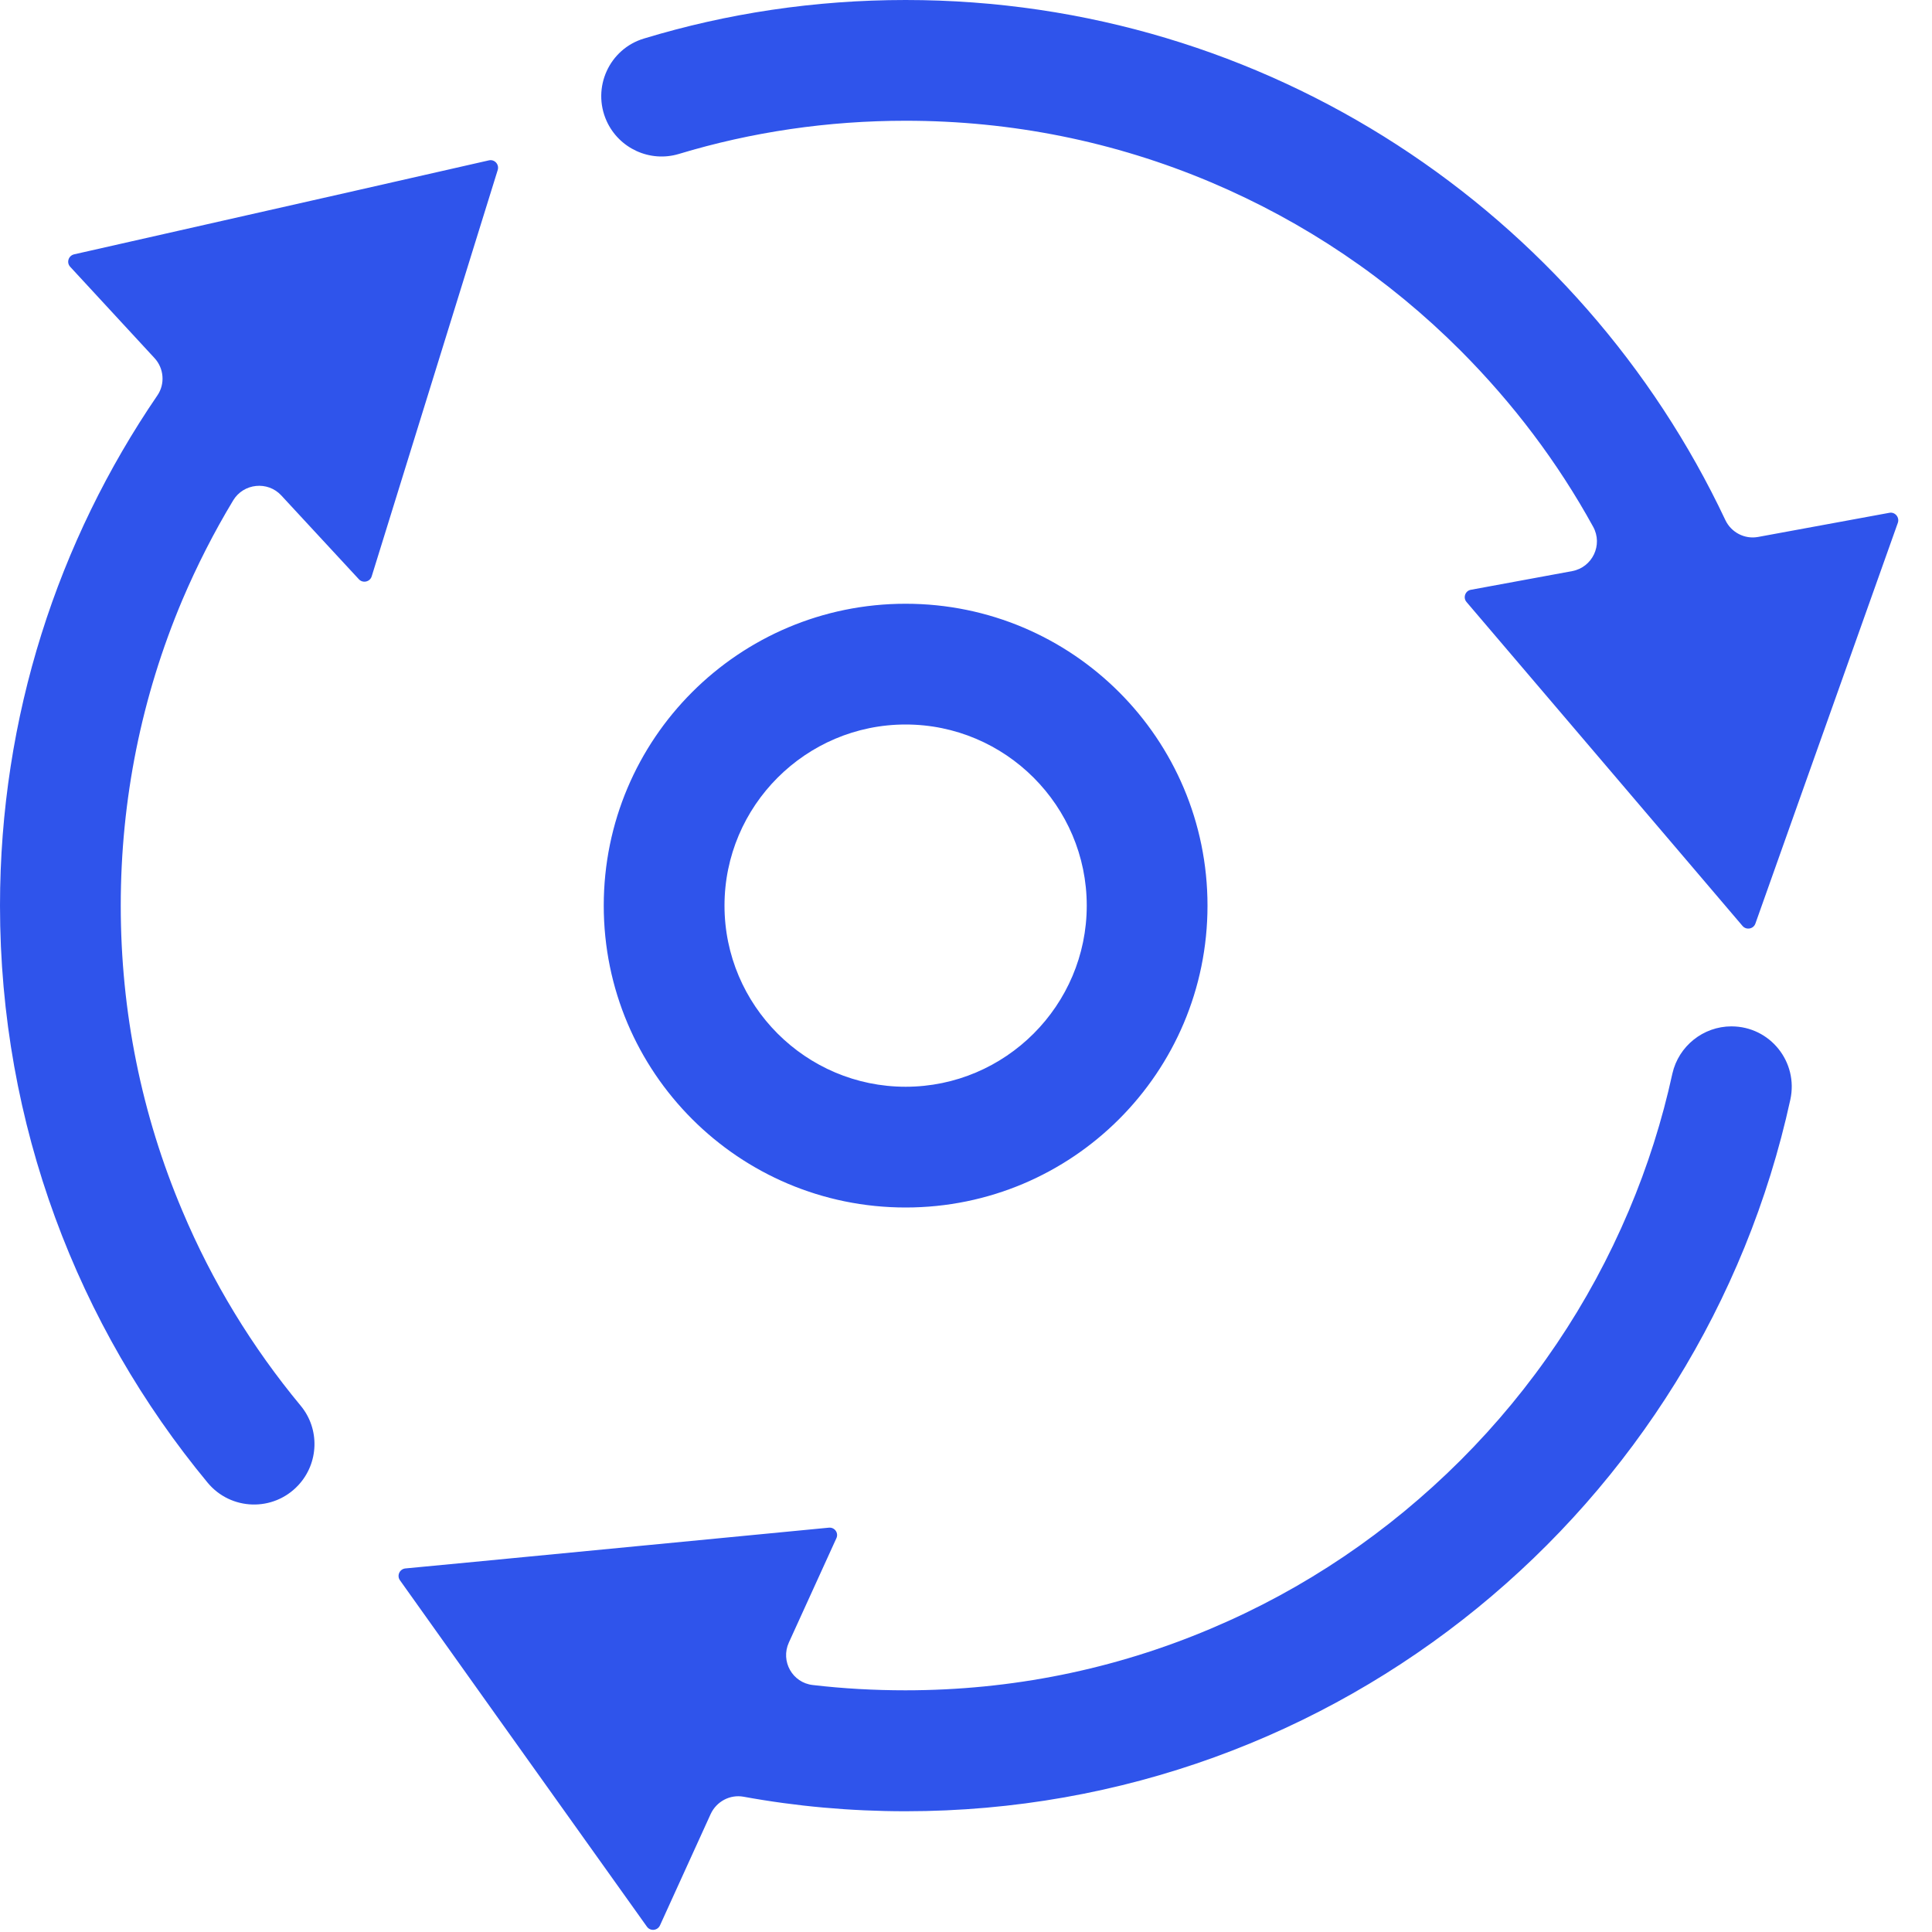 <!-- <svg viewBox="0 0 1649 1024" version="1.1" xmlns="http://www.w3.org/2000/svg" width="48" height="48"><path d="M526.392889 155.989333v838.314667H0z" fill="#00F4FC"></path><path d="M526.392889 584.874667v409.429333H0l257.080889-409.429333h269.312z" fill="#02BEFF"></path><path d="M526.392889 584.874667h389.916444v409.429333H526.392889z" fill="#005FE0"></path><path d="M1091.811556 838.314667V0h526.392888z" fill="#FFC400"></path><path d="M1091.811556 409.429333V0h526.392888l-257.137777 409.429333h-269.255111z" fill="#FF9C06"></path><path d="M1091.811556 409.429333h-389.973334V0h389.973334z" fill="#F55B2A"></path></svg> -->
<svg viewBox="0 0 1024 1024" version="1.1" xmlns="http://www.w3.org/2000/svg" width="15" height="15"><path d="M480 384c52.9 0 96 43.1 96 96s-43.1 96-96 96-96-43.1-96-96 43.1-96 96-96z m0-64c-88.4 0-160 71.6-160 160s71.6 160 160 160 160-71.6 160-160-71.6-160-160-160zM259.1 85c3-0.7 5.6 2.1 4.7 5.1l-13.3 42.8L197 305.5c-0.9 2.9-4.7 3.8-6.8 1.5l-41.1-44.4c-7.2-7.8-20-6.5-25.5 2.6-10.2 16.9-19.2 34.6-27 52.9C75 369.3 64 423.8 64 480s11 110.7 32.7 161.9c15.8 37.5 36.9 72.1 62.7 103.2 10.2 12.3 9.6 30.4-1.3 42.1-13.2 14.2-35.8 13.5-48.1-1.4C41.3 702.8 0 596.2 0 480c0-100.3 30.8-193.4 83.4-270.4 4.2-6.1 3.5-14.4-1.5-19.8l-44.7-48.4c-2.1-2.3-0.9-5.9 2.1-6.6l145-32.8 74.8-17zM1001.4 271.8c3-0.6 5.5 2.4 4.5 5.3L956 417.4l-25.6 72.1c-1 2.9-4.8 3.6-6.8 1.3l-28.1-33-118.2-138.7c-2-2.3-0.7-6 2.3-6.5l53.7-9.9c10.7-2 16.4-13.9 11.1-23.5-18.8-34.2-42.4-65.4-70.3-93.4-38.2-38.2-82.7-68.2-132.3-89.2C590.7 75 536.2 64 480 64c-41.2 0-81.5 5.9-120.2 17.6-15.3 4.6-31.7-2.9-38.3-17.5-7.9-17.6 1.4-38.2 19.9-43.7C385.2 7.1 431.8 0 480 0c192 0 357.7 112.8 434.5 275.7 3.1 6.5 10.2 10.2 17.3 8.9l69.6-12.8zM917.7 544c20.5 0 35.6 18.9 31.2 38.9C901.8 798.6 709.8 960 480 960c-29.3 0-58-2.6-85.9-7.7-7.2-1.3-14.3 2.5-17.4 9.1l-26.9 59.1c-1.3 2.8-5.1 3.2-6.9 0.7L262 907.8l-50-70.2c-1.8-2.5-0.2-6 2.9-6.3l36.7-3.5 187.7-18.1c3.1-0.3 5.3 2.8 4 5.6l-25.2 55.3c-4.5 9.9 1.9 21.3 12.7 22.5 16.2 1.9 32.6 2.8 49.1 2.8 56.2 0 110.7-11 161.9-32.7 49.5-20.9 94-51 132.3-89.2 38.2-38.2 68.2-82.7 89.2-132.3 10-23.6 17.7-47.9 23.1-72.7 3.3-14.5 16.3-25 31.3-25z" fill="#2f54eb"></path></svg>